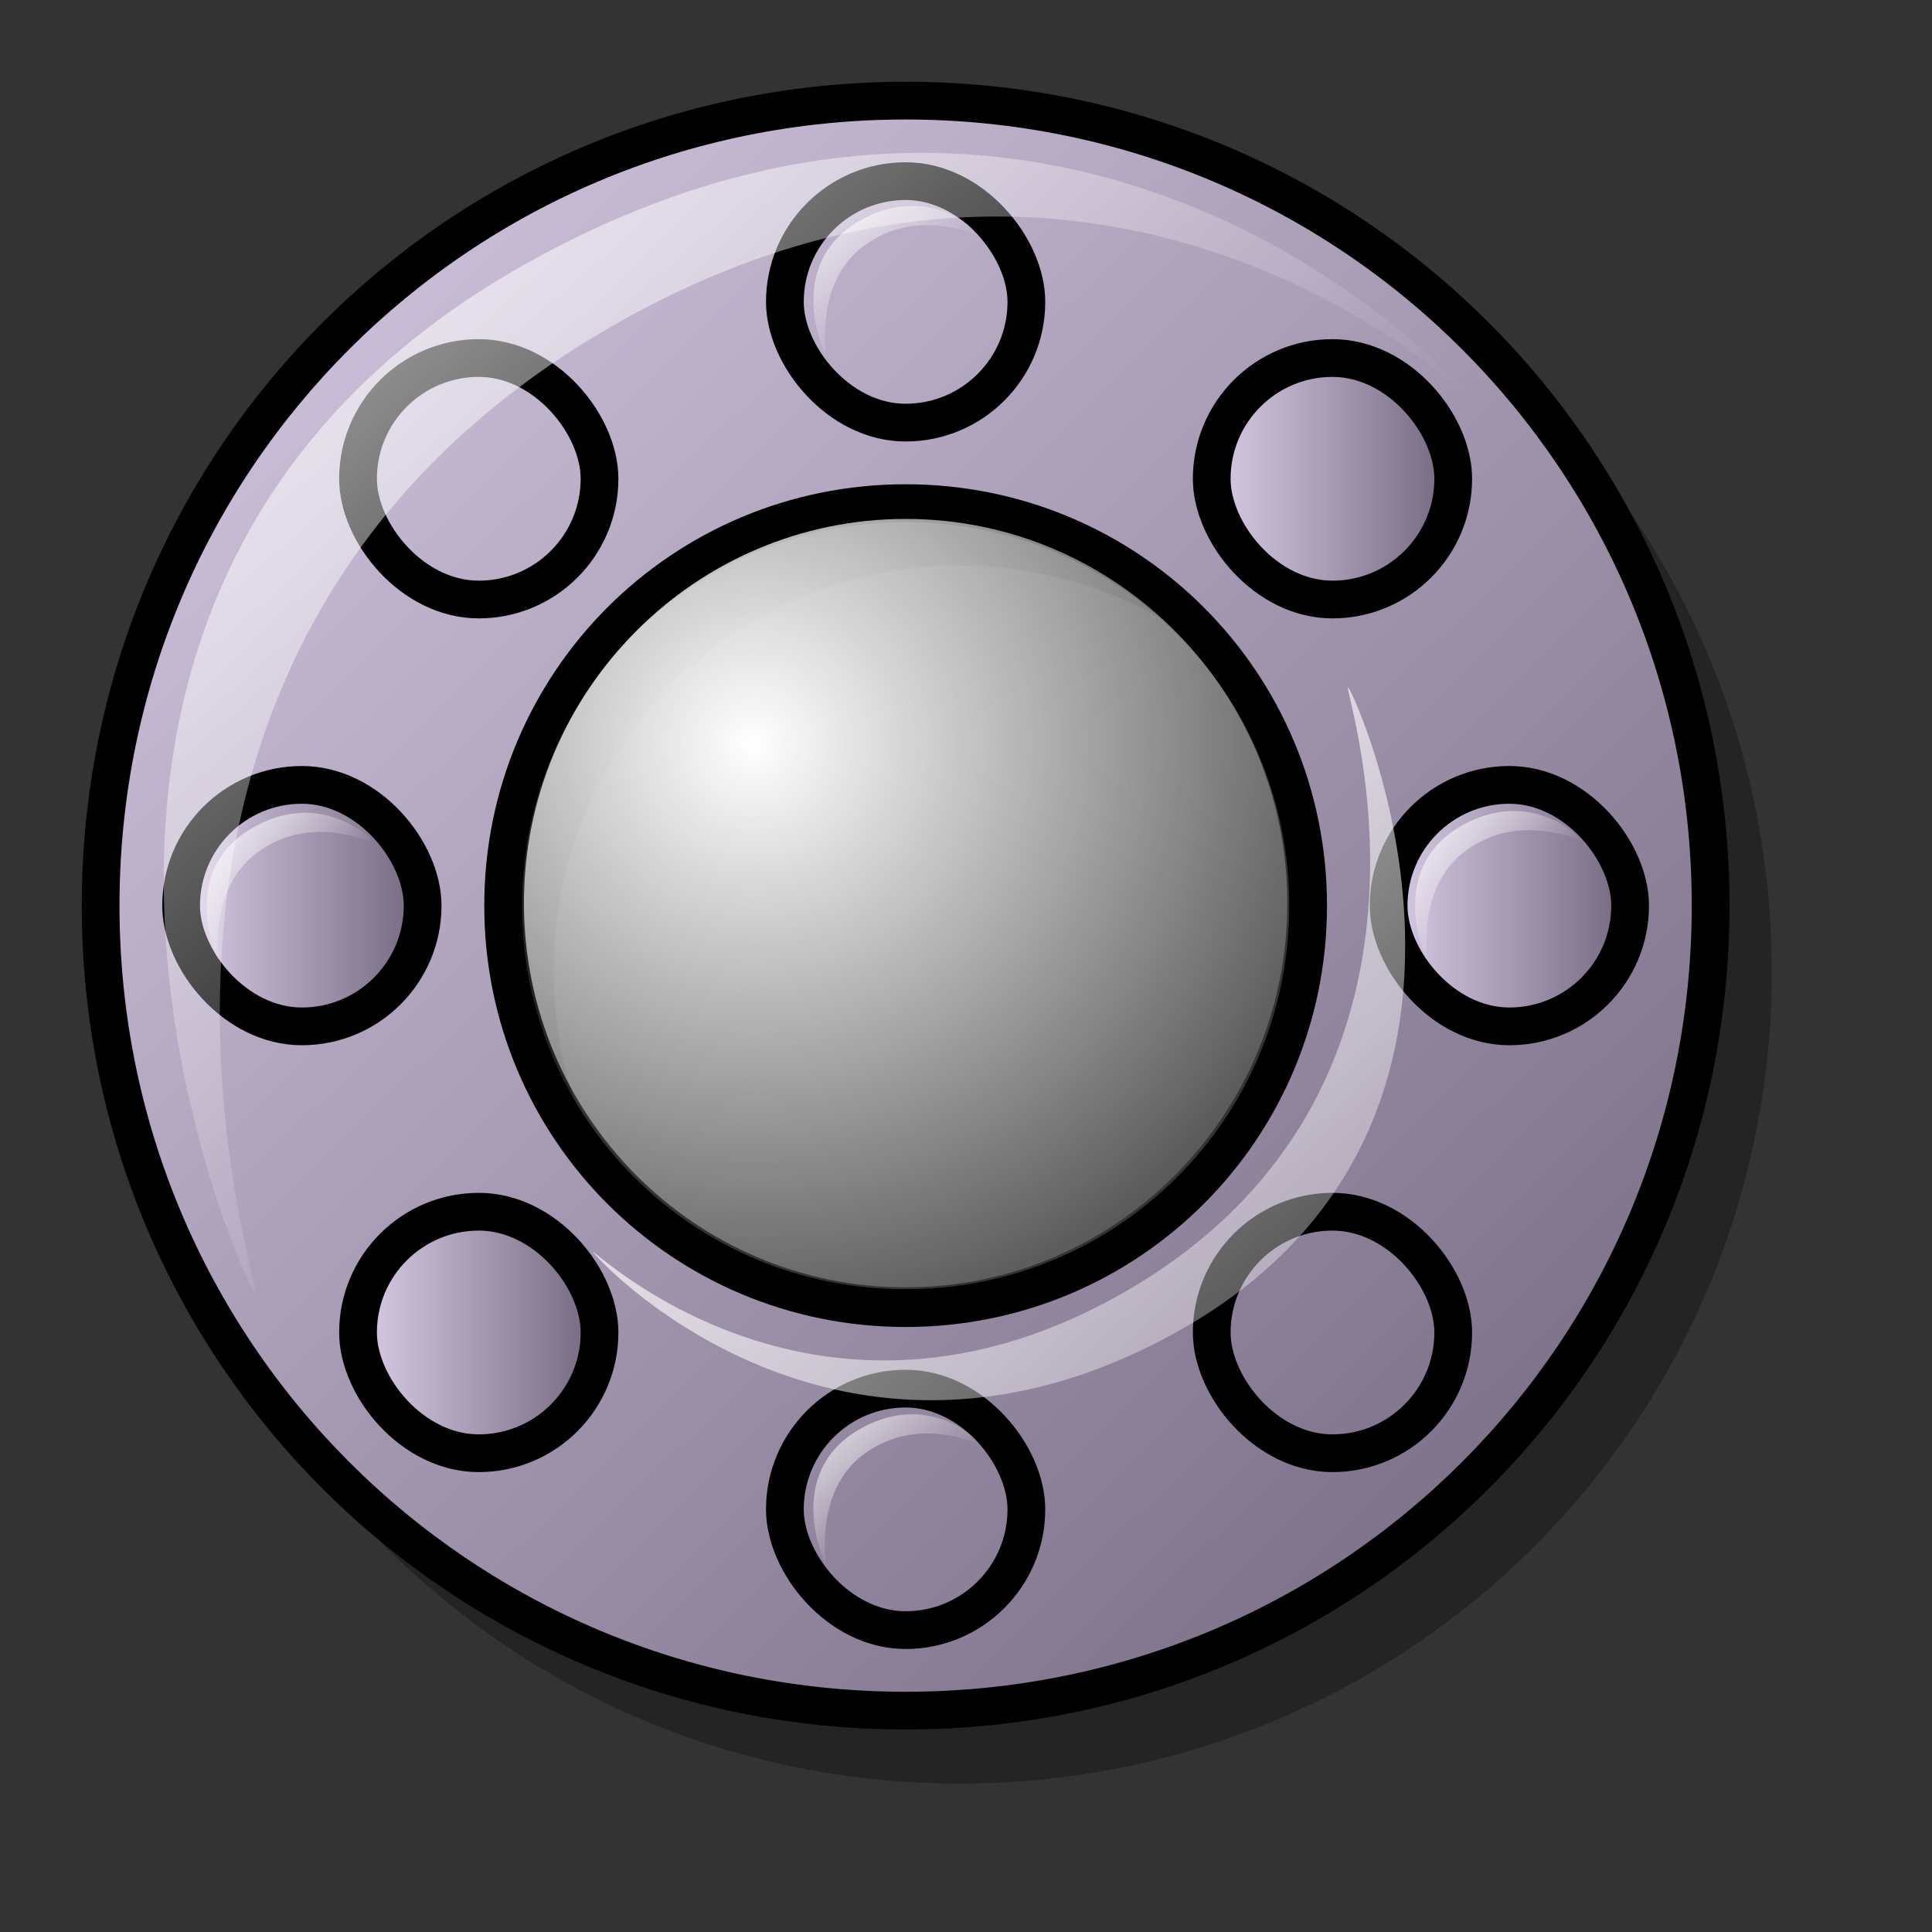 <?xml version="1.0" encoding="UTF-8" standalone="no"?>
<!DOCTYPE svg PUBLIC "-//W3C//DTD SVG 20010904//EN"
"http://www.w3.org/TR/2001/REC-SVG-20010904/DTD/svg10.dtd">
<!-- Created with Sodipodi ("http://www.sodipodi.com/") -->
<svg
   id="svg613"
   sodipodi:version="0.32"
   width="72pt"
   height="72pt"
   xml:space="preserve"
   sodipodi:docbase="/home/dan/Projects/Lila-icons/scalable/apps"
   sodipodi:docname="porthole.svg"
   xmlns="http://www.w3.org/2000/svg"
   xmlns:sodipodi="http://sodipodi.sourceforge.net/DTD/sodipodi-0.dtd"
   xmlns:xml="http://www.w3.org/XML/1998/namespace"
   xmlns:xlink="http://www.w3.org/1999/xlink"
   xmlns:inkscape="http://www.inkscape.org/namespaces/inkscape"
   inkscape:version="0.38">
  <rect width="100%" height="100%" fill="#333333" stroke="none"/>
  <defs
     id="defs615">
    <linearGradient
       id="linearGradient693">
      <stop
         style="stop-color:#ffffff;stop-opacity:1;"
         offset="0"
         id="stop694" />
      <stop
         style="stop-color:#ffffff;stop-opacity:0;"
         offset="1"
         id="stop695" />
    </linearGradient>
    <linearGradient
       id="linearGradient669">
      <stop
         style="stop-color:#d9cce6;stop-opacity:1;"
         offset="0"
         id="stop670" />
      <stop
         style="stop-color:#73667f;stop-opacity:1;"
         offset="1"
         id="stop671" />
    </linearGradient>
    <linearGradient
       xlink:href="#linearGradient669"
       id="linearGradient672"
       x1="9.3132257e-10"
       y1="9.3132257e-10"
       x2="0.955"
       y2="0.968" />
    <linearGradient
       xlink:href="#linearGradient693"
       id="linearGradient679"
       x1="0.011"
       y1="0.006"
       x2="0.644"
       y2="0.662" />
    <linearGradient
       xlink:href="#linearGradient669"
       id="linearGradient682" />
    <radialGradient
       xlink:href="#linearGradient693"
       id="radialGradient692"
       cx="0.307"
       cy="0.286"
       r="0.968"
       fx="0.301"
       fy="0.292" />
    <linearGradient
       xlink:href="#linearGradient693"
       id="linearGradient696"
       x1="0.011"
       y1="0.006"
       x2="1.096"
       y2="1.123" />
    <linearGradient
       xlink:href="#linearGradient693"
       id="linearGradient861" />
  </defs>
  <sodipodi:namedview
     id="base"
     inkscape:zoom="3.5649967"
     inkscape:cx="45.955109"
     inkscape:cy="30.881241"
     inkscape:window-width="640"
     inkscape:window-height="503"
     inkscape:window-x="0"
     inkscape:window-y="25" />
  <path
     style="font-size:12;fill:#000000;fill-rule:evenodd;stroke:none;stroke-width:1.875;stroke-dasharray:none;fill-opacity:1;opacity:0.304;"
     d="M 47.686,7.924 C 25.332,7.924 7.335,25.921 7.335,48.275 C 7.335,70.629 25.332,88.625 47.686,88.625 C 70.04,88.625 88.037,70.629 88.037,48.275 C 88.037,25.921 70.04,7.924 47.686,7.924 z M 47.686,28.1 C 58.863,28.1 67.861,37.098 67.861,48.275 C 67.861,59.452 58.863,68.45 47.686,68.45 C 36.509,68.45 27.511,59.452 27.511,48.275 C 27.511,37.098 36.509,28.1 47.686,28.1 z "
     id="path860" />
  <path
     style="font-size:12;fill:url(#linearGradient672);fill-rule:evenodd;stroke:#000000;stroke-width:1.875;stroke-dasharray:none;"
     d="M 45,5 C 22.84,5 5,22.84 5,45 C 5,67.16 22.84,85 45,85 C 67.16,85 85,67.16 85,45 C 85,22.84 67.16,5 45,5 z M 45,25 C 56.08,25 65,33.92 65,45 C 65,56.08 56.08,65 45,65 C 33.92,65 25,56.08 25,45 C 25,33.92 33.92,25 45,25 z "
     id="path847" />
  <rect
     style="font-size:12;fill:url(#linearGradient682);fill-rule:evenodd;stroke:#000000;stroke-width:1.875;stroke-dasharray:none;"
     id="rect683"
     rx="50"
     width="12"
     height="12"
     x="9"
     y="39" />
  <rect
     style="font-size:12;fill:url(#linearGradient682);fill-rule:evenodd;stroke:#000000;stroke-width:1.875;stroke-dasharray:none;"
     id="rect684"
     rx="50"
     width="12"
     height="12"
     y="9"
     x="39" />
  <rect
     style="font-size:12;fill:url(#linearGradient682);fill-rule:evenodd;stroke:#000000;stroke-width:1.875;stroke-dasharray:none;"
     id="rect685"
     rx="50"
     width="12"
     height="12"
     x="69"
     y="39" />
  <rect
     style="font-size:12;fill:url(#linearGradient682);fill-rule:evenodd;stroke:#000000;stroke-width:1.875;stroke-dasharray:none;"
     id="rect686"
     rx="50"
     width="12"
     height="12"
     y="69"
     x="39" />
  <rect
     style="font-size:12;fill:url(#linearGradient682);fill-rule:evenodd;stroke:#000000;stroke-width:1.875;stroke-dasharray:none;"
     id="rect687"
     rx="50"
     width="12"
     height="12"
     x="17.79"
     y="60.21" />
  <rect
     style="font-size:12;fill:url(#linearGradient682);fill-rule:evenodd;stroke:#000000;stroke-width:1.875;stroke-dasharray:none;"
     id="rect688"
     rx="50"
     width="12"
     height="12"
     x="17.79"
     y="17.79" />
  <rect
     style="font-size:12;fill:url(#linearGradient682);fill-rule:evenodd;stroke:#000000;stroke-width:1.875;stroke-dasharray:none;"
     id="rect689"
     rx="50"
     width="12"
     height="12"
     x="60.21"
     y="17.79" />
  <rect
     style="font-size:12;fill:url(#linearGradient682);fill-rule:evenodd;stroke:#000000;stroke-width:1.875;stroke-dasharray:none;"
     id="rect690"
     rx="50"
     width="12"
     height="12"
     x="60.21"
     y="60.21" />
  <path
     transform="translate(4.463,0.248)"
     style="fill:url(#radialGradient692);fill-rule:evenodd;stroke-width:1pt;"
     d="M 59.504,44.628 C 59.504,55.166 51.007,63.719 40.537,63.719 C 30.067,63.719 21.57,55.166 21.57,44.628 C 21.57,34.09 30.067,25.537 40.537,25.537 C 51.007,25.537 59.504,34.09 59.504,44.628 z "
     id="path849" />
  <path
     style="fill:url(#linearGradient679);fill-rule:evenodd;stroke:none;stroke-opacity:1;stroke-width:1pt;stroke-linejoin:miter;stroke-linecap:butt;fill-opacity:1;"
     d="M 12.645,64.215 C 11.818,63.099 -2.562,30.537 24.793,13.884 C 52.149,-2.521 71.818,18.223 72.645,19.339 C 73.471,20.455 54.38,0.95 28.512,17.355 C 2.149,34.256 13.471,65.331 12.645,64.215 z "
     id="path850"
     sodipodi:nodetypes="czzzz" />
  <path
     style="fill:url(#linearGradient696);fill-rule:evenodd;stroke:none;stroke-opacity:1;stroke-width:1pt;stroke-linejoin:miter;stroke-linecap:butt;fill-opacity:1;"
     d="M 67.002,34.173 C 67.519,34.871 76.511,55.232 59.405,65.645 C 42.3,75.903 30.001,62.932 29.484,62.234 C 28.967,61.537 40.905,73.733 57.08,63.475 C 73.565,52.906 66.485,33.475 67.002,34.173 z "
     id="path851"
     sodipodi:nodetypes="czzzz" />
  <path
     style="fill:url(#linearGradient679);fill-rule:evenodd;stroke:none;stroke-opacity:1;stroke-width:1pt;stroke-linejoin:miter;stroke-linecap:butt;fill-opacity:1;"
     d="M 19.838,68.951 C 19.73,68.805 17.86,64.571 21.418,62.406 C 24.975,60.272 27.533,62.97 27.64,63.115 C 27.748,63.26 24.804,61.58 22.033,63.383 C 19.174,65.186 19.945,69.096 19.838,68.951 z "
     id="path852"
     sodipodi:nodetypes="czzzz" />
  <path
     style="fill:url(#linearGradient679);fill-rule:evenodd;stroke:none;stroke-opacity:1;stroke-width:1pt;stroke-linejoin:miter;stroke-linecap:butt;fill-opacity:1;"
     d="M 41.004,77.636 C 40.896,77.491 39.026,73.257 42.584,71.091 C 46.141,68.958 48.699,71.656 48.806,71.801 C 48.913,71.946 45.969,70.265 43.199,72.069 C 40.34,73.872 41.111,77.781 41.004,77.636 z "
     id="path853"
     sodipodi:nodetypes="czzzz" />
  <path
     style="fill:url(#linearGradient679);fill-rule:evenodd;stroke:none;stroke-opacity:1;stroke-width:1pt;stroke-linejoin:miter;stroke-linecap:butt;fill-opacity:1;"
     d="M 62.222,68.872 C 62.114,68.727 60.244,64.493 63.802,62.327 C 67.359,60.194 69.917,62.892 70.024,63.037 C 70.131,63.182 67.187,61.501 64.417,63.305 C 61.558,65.108 62.329,69.017 62.222,68.872 z "
     id="path854"
     sodipodi:nodetypes="czzzz" />
  <path
     style="fill:url(#linearGradient679);fill-rule:evenodd;stroke:none;stroke-opacity:1;stroke-width:1pt;stroke-linejoin:miter;stroke-linecap:butt;fill-opacity:1;"
     d="M 70.9,47.659 C 70.792,47.514 68.922,43.28 72.48,41.114 C 76.037,38.981 78.595,41.678 78.702,41.823 C 78.81,41.969 75.866,40.288 73.095,42.091 C 70.236,43.895 71.007,47.804 70.9,47.659 z "
     id="path855"
     sodipodi:nodetypes="czzzz" />
  <path
     style="fill:url(#linearGradient679);fill-rule:evenodd;stroke:none;stroke-opacity:1;stroke-width:1pt;stroke-linejoin:miter;stroke-linecap:butt;fill-opacity:1;"
     d="M 62.134,26.533 C 62.027,26.388 60.157,22.154 63.714,19.989 C 67.271,17.855 69.829,20.553 69.936,20.698 C 70.044,20.843 67.1,19.163 64.329,20.966 C 61.47,22.769 62.242,26.679 62.134,26.533 z "
     id="path856"
     sodipodi:nodetypes="czzzz" />
  <path
     style="fill:url(#linearGradient679);fill-rule:evenodd;stroke:none;stroke-opacity:1;stroke-width:1pt;stroke-linejoin:miter;stroke-linecap:butt;fill-opacity:1;"
     d="M 41.009,17.592 C 40.901,17.447 39.031,13.213 42.588,11.047 C 46.146,8.914 48.703,11.612 48.811,11.757 C 48.918,11.902 45.974,10.222 43.203,12.025 C 40.345,13.828 41.116,17.737 41.009,17.592 z "
     id="path857"
     sodipodi:nodetypes="czzzz" />
  <path
     style="fill:url(#linearGradient679);fill-rule:evenodd;stroke:none;stroke-opacity:1;stroke-width:1pt;stroke-linejoin:miter;stroke-linecap:butt;fill-opacity:1;"
     d="M 19.795,26.446 C 19.688,26.301 17.818,22.066 21.375,19.901 C 24.932,17.768 27.49,20.465 27.598,20.61 C 27.705,20.755 24.761,19.075 21.99,20.878 C 19.132,22.682 19.903,26.591 19.795,26.446 z "
     id="path858"
     sodipodi:nodetypes="czzzz" />
  <path
     style="fill:url(#linearGradient679);fill-rule:evenodd;stroke:none;stroke-opacity:1;stroke-width:1pt;stroke-linejoin:miter;stroke-linecap:butt;fill-opacity:1;"
     d="M 10.854,47.747 C 10.747,47.602 8.877,43.367 12.434,41.202 C 15.991,39.069 18.549,41.766 18.656,41.911 C 18.764,42.056 15.82,40.376 13.049,42.179 C 10.191,43.982 10.962,47.892 10.854,47.747 z "
     id="path859"
     sodipodi:nodetypes="czzzz" />
</svg>
